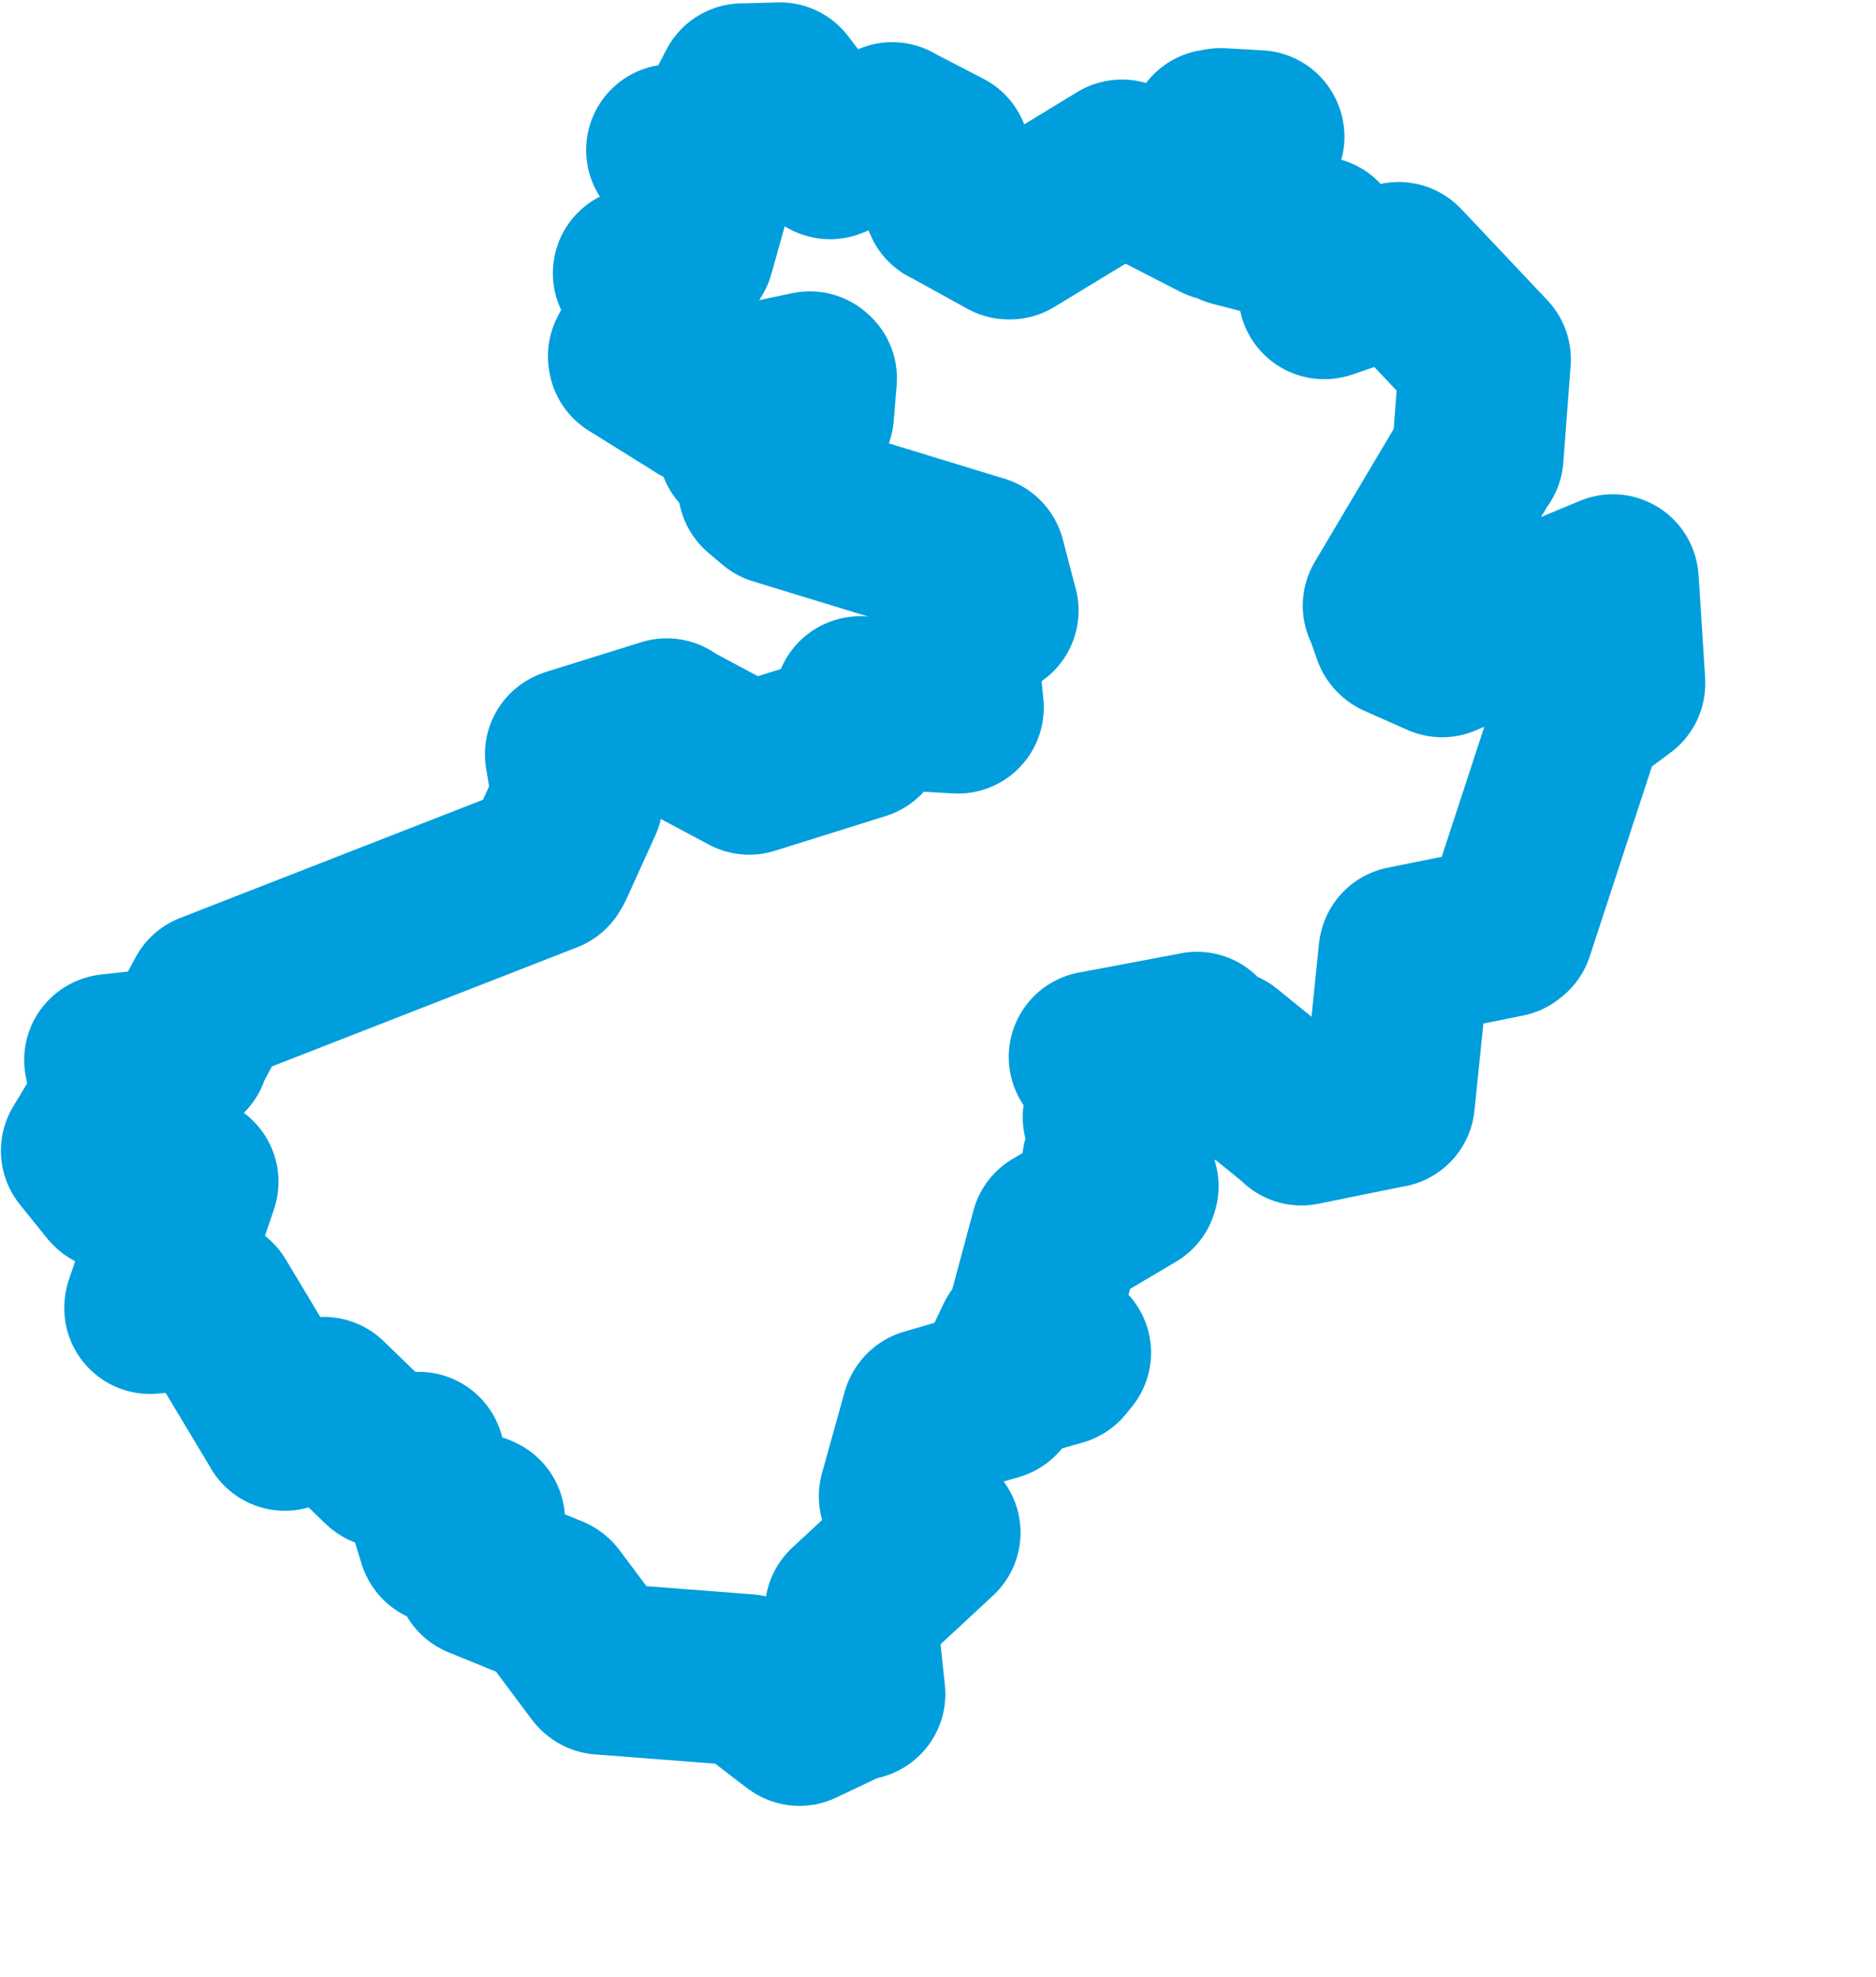 <svg viewBox="0 0 54.644 57.562" width="54.644" height="57.562" xmlns="http://www.w3.org/2000/svg">
  <title>Ústecký kraj</title>
  <desc>Geojson of Ústecký kraj</desc>
  <!-- Generated from maps/2-geojsons/world/europe/czechia/ustecky-kraj/okres-decin/okres-decin.geojson -->
  <polygon points="2.527,33.511 3.314,34.488 3.332,34.505 5.572,34.424 5.612,34.415 4.374,38.07 4.372,38.094 6.135,37.932 6.178,37.959 8.288,41.476 8.297,41.495 9.424,40.851 9.432,40.85 11.212,42.57 11.226,42.581 12.156,42.497 12.199,42.45 12.919,44.799 12.926,44.812 13.914,44.257 13.959,44.278 13.992,45.777 14.006,45.802 16.02,46.622 16.042,46.638 17.497,48.584 17.515,48.597 21.708,48.921 21.768,48.927 23.242,50.058 23.286,50.089 24.891,49.329 25.036,49.333 24.779,46.91 24.778,46.903 27.218,44.639 27.226,44.631 26.373,43.668 26.351,43.574 27.011,41.204 27.027,41.182 28.986,40.613 28.994,40.606 29.742,39.039 29.819,38.983 29.847,39.835 29.832,39.893 30.856,39.603 31.028,39.393 30.173,38.91 29.984,38.82 30.759,35.935 30.768,35.901 32.981,34.592 32.995,34.543 32.278,33.884 32.27,33.856 33.024,32.961 33.046,32.912 32.293,32.538 32.29,32.534 32.852,31.397 32.856,31.388 31.939,30.806 31.883,30.78 34.846,30.223 34.865,30.217 34.412,31.032 34.411,31.036 35.607,30.733 35.621,30.734 37.909,32.589 37.909,32.605 40.438,32.09 40.461,32.089 40.904,27.752 40.911,27.72 43.869,27.124 43.929,27.077 45.976,20.826 45.993,20.784 47.17,19.909 47.171,19.88 46.983,16.93 46.978,16.894 42.007,18.968 42.007,18.97 40.749,18.412 40.727,18.39 40.471,17.662 40.447,17.638 43.014,13.314 43.043,13.287 43.256,10.464 43.255,10.46 40.781,7.84 40.741,7.8 38.586,8.541 38.572,8.543 38.927,7.784 38.938,7.771 38.404,7.085 38.385,7.057 35.951,6.428 35.939,6.42 36.661,3.98 36.653,3.963 35.553,3.901 35.368,3.934 35.516,6.233 35.51,6.267 32.708,4.83 32.679,4.816 29.415,6.802 29.383,6.802 27.69,5.867 27.65,5.852 27.493,4.572 27.498,4.515 26.009,3.743 25.99,3.728 24.182,4.466 24.167,4.462 22.717,2.57 22.717,2.569 21.658,2.599 21.63,2.597 20.704,4.377 20.679,4.405 19.615,4.365 19.573,4.369 20.485,5.77 20.485,5.794 20.059,7.311 20.031,7.345 18.618,7.956 18.604,7.955 19.18,8.967 19.2,8.971 18.46,10.374 18.468,10.418 20.43,11.639 20.436,11.646 23.59,10.985 23.626,11.018 23.539,12.065 23.529,12.088 21.676,12.977 21.664,12.995 22.706,13.522 22.715,13.531 22.253,14.182 22.246,14.187 22.627,14.509 22.66,14.537 28.535,16.334 28.538,16.337 28.914,17.78 28.917,17.781 27.718,18.614 27.713,18.624 27.903,20.604 27.902,20.61 25.059,20.445 25.052,20.447 25.065,21.345 25.056,21.377 21.835,22.387 21.823,22.39 19.503,21.151 19.422,21.089 16.679,21.944 16.625,21.966 16.831,23.197 16.81,23.299 15.972,25.145 15.907,25.256 6.155,29.062 6.151,29.063 5.334,30.592 5.345,30.63 3.217,30.864 3.204,30.87 3.436,31.975 3.437,32.005 2.527,33.511" stroke="#009edd" fill="none" stroke-width="5px" vector-effect="non-scaling-stroke" stroke-linejoin="round"></polygon>
</svg>